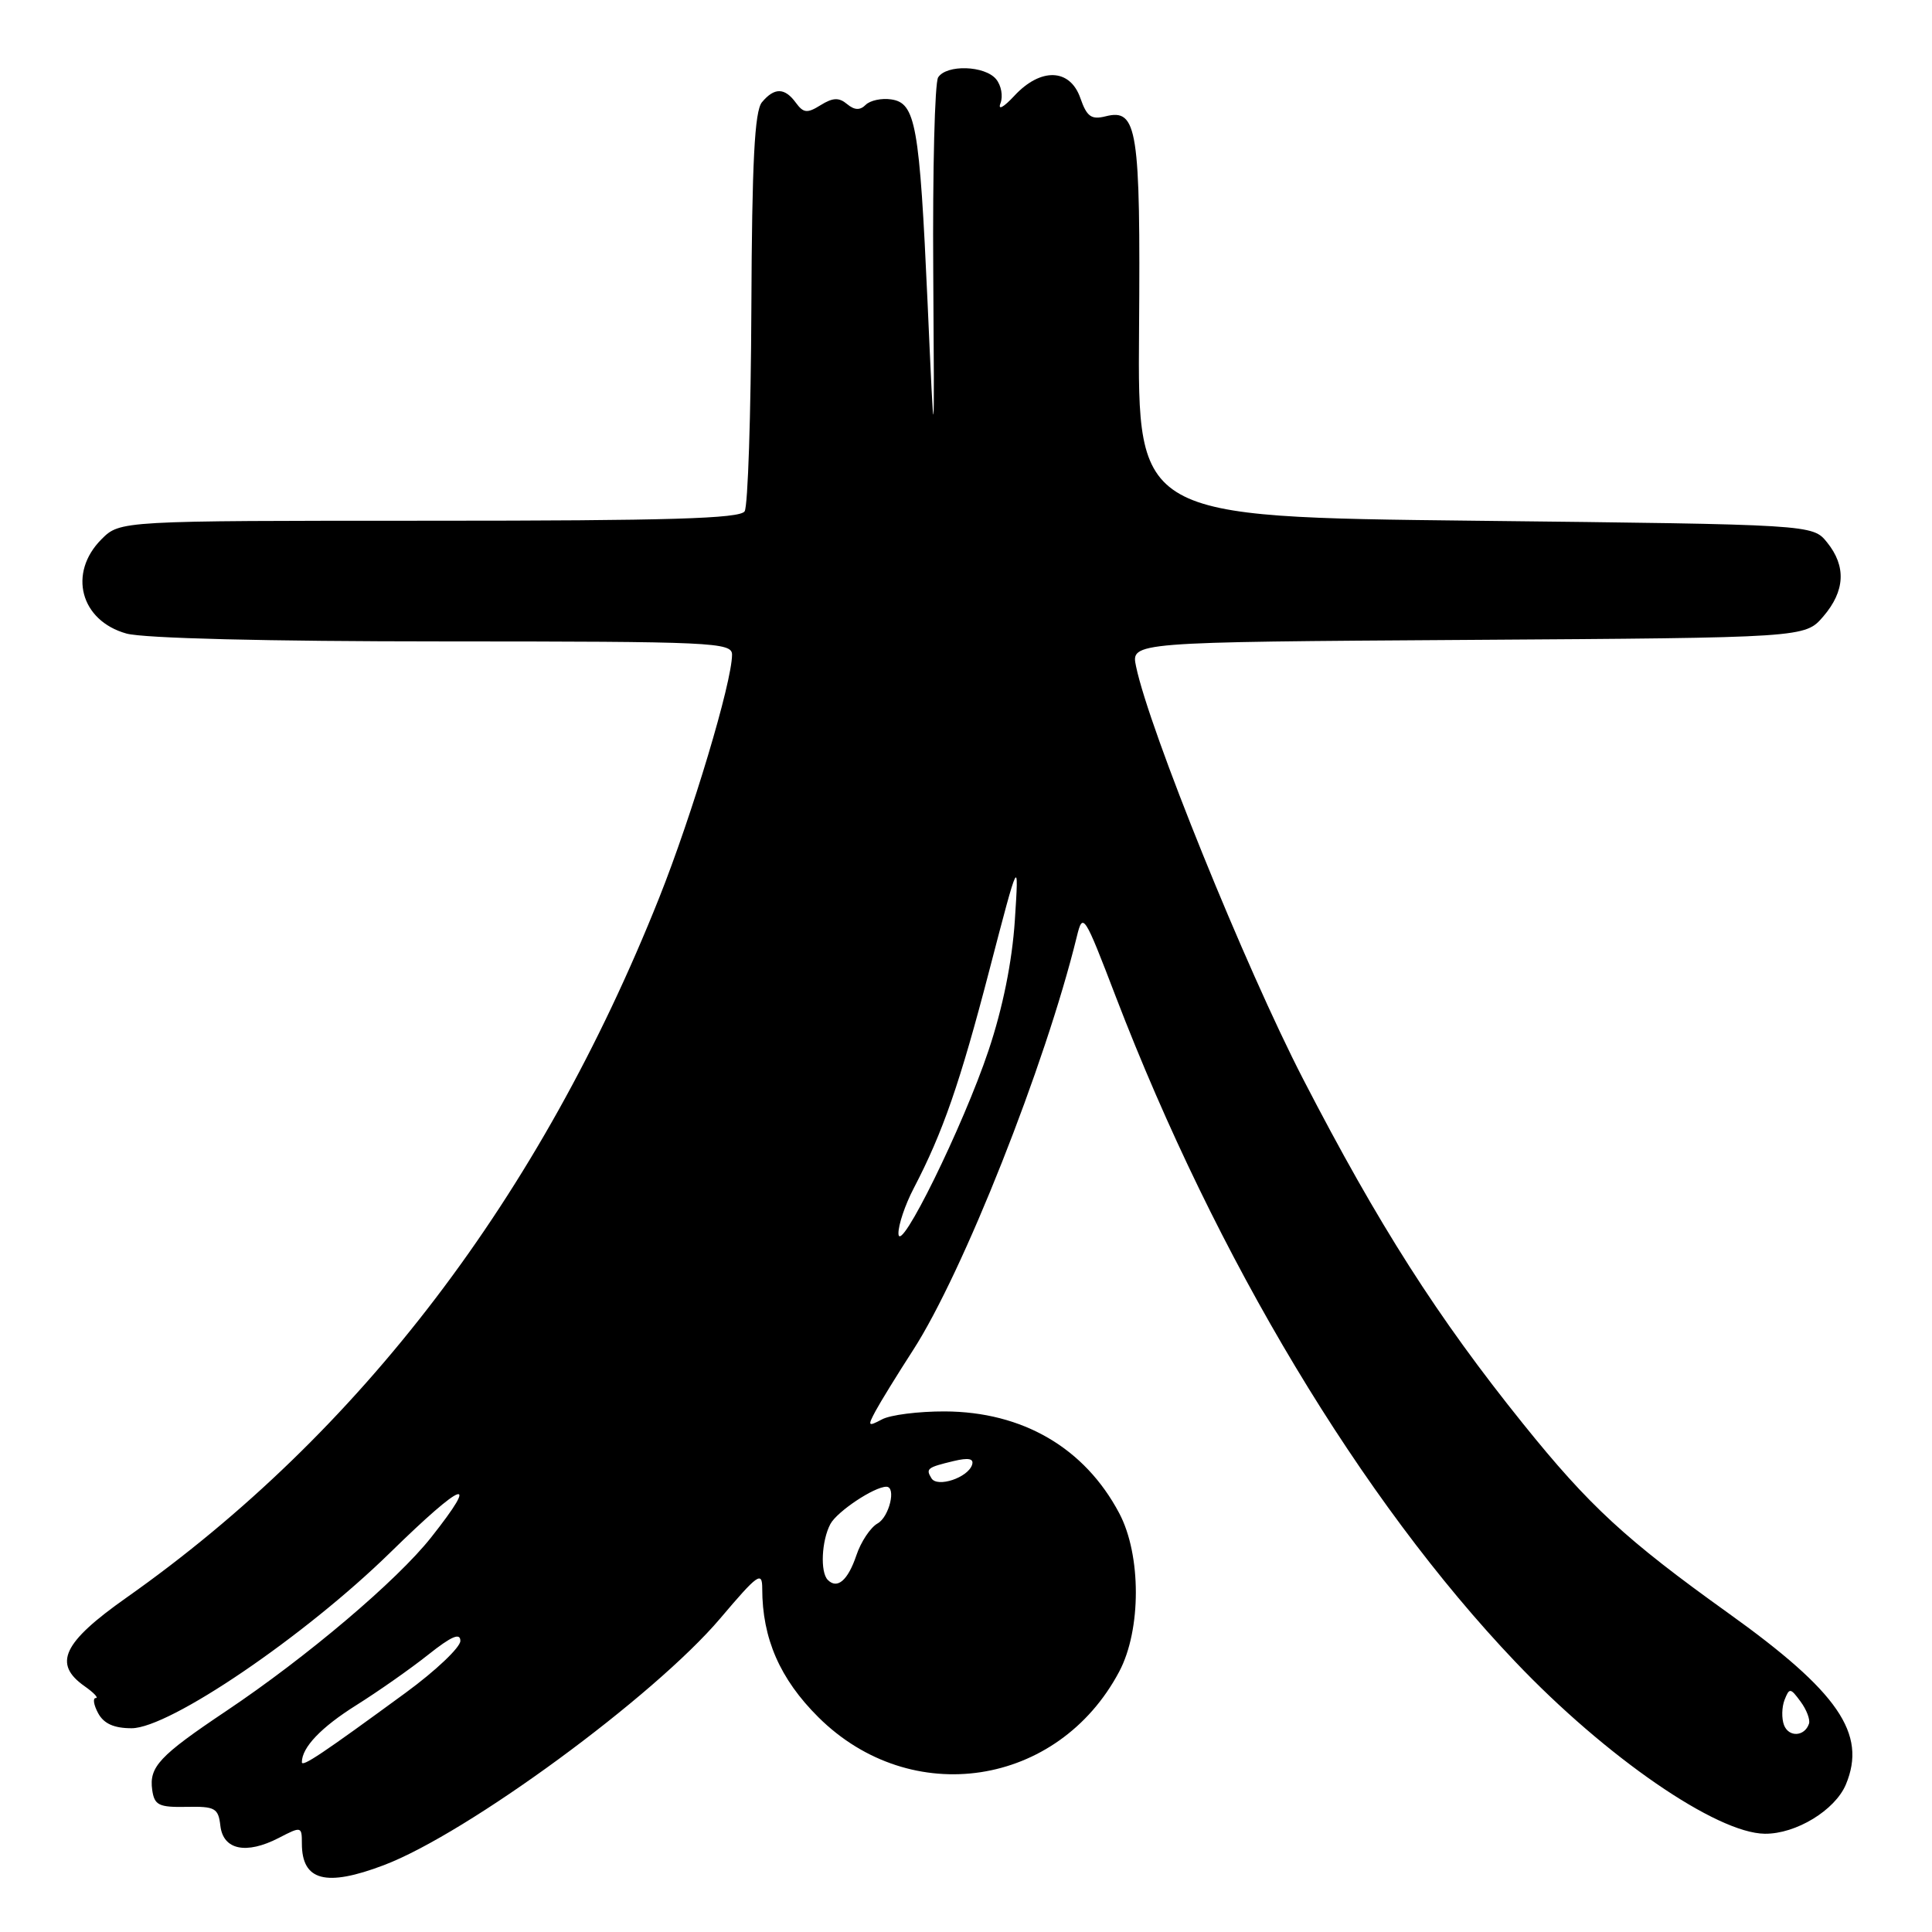 <?xml version="1.0" encoding="UTF-8" standalone="no"?>
<!DOCTYPE svg PUBLIC "-//W3C//DTD SVG 1.1//EN" "http://www.w3.org/Graphics/SVG/1.1/DTD/svg11.dtd" >
<svg xmlns="http://www.w3.org/2000/svg" xmlns:xlink="http://www.w3.org/1999/xlink" version="1.1" viewBox="0 0 256 256">
 <g >
 <path fill="currentColor"
d=" M 50.87 247.14 C 61.93 242.94 86.66 224.80 95.45 214.43 C 100.43 208.55 101.00 208.15 101.00 210.50 C 101.00 217.10 103.35 222.48 108.43 227.53 C 120.71 239.74 140.19 236.79 148.30 221.50 C 151.24 215.97 151.24 206.03 148.30 200.50 C 143.72 191.85 135.50 187.06 125.18 187.02 C 121.71 187.01 117.96 187.48 116.86 188.08 C 115.01 189.06 114.94 188.97 116.02 186.96 C 116.67 185.75 118.90 182.13 120.98 178.91 C 127.60 168.66 138.52 141.10 142.68 124.12 C 143.48 120.84 143.64 121.08 147.87 132.12 C 161.20 166.84 180.37 198.75 200.78 220.19 C 212.80 232.83 227.45 242.92 233.85 242.98 C 237.98 243.02 243.16 239.86 244.59 236.45 C 247.40 229.72 243.61 224.20 229.00 213.74 C 215.43 204.02 210.58 199.55 201.85 188.70 C 190.49 174.59 182.65 162.30 172.68 143.00 C 165.02 128.16 152.27 96.68 150.53 88.29 C 149.86 85.08 149.86 85.08 194.52 84.79 C 239.17 84.50 239.17 84.50 241.59 81.69 C 244.49 78.31 244.66 75.04 242.09 71.86 C 240.18 69.50 240.18 69.50 195.46 69.00 C 150.74 68.50 150.74 68.50 150.93 43.80 C 151.13 17.06 150.71 14.35 146.51 15.41 C 144.60 15.89 144.01 15.46 143.15 12.99 C 141.78 9.06 137.90 8.93 134.41 12.69 C 132.97 14.24 132.19 14.66 132.57 13.68 C 132.93 12.74 132.67 11.31 131.99 10.49 C 130.49 8.68 125.43 8.52 124.31 10.25 C 123.86 10.94 123.57 22.52 123.66 36.00 C 123.82 60.50 123.82 60.50 122.91 40.12 C 121.84 16.49 121.33 13.64 118.08 13.17 C 116.81 12.98 115.29 13.31 114.71 13.89 C 113.96 14.64 113.23 14.61 112.24 13.79 C 111.17 12.89 110.35 12.93 108.74 13.93 C 106.96 15.04 106.47 14.99 105.46 13.62 C 103.98 11.59 102.61 11.57 100.96 13.55 C 99.99 14.72 99.64 21.44 99.56 40.80 C 99.50 54.94 99.10 67.06 98.67 67.75 C 98.06 68.72 88.60 69.00 56.90 69.00 C 15.91 69.00 15.91 69.00 13.45 71.45 C 8.98 75.93 10.65 82.25 16.76 83.95 C 19.04 84.58 35.40 84.99 58.75 84.99 C 94.51 85.00 97.00 85.11 97.00 86.75 C 96.99 90.41 91.73 107.96 87.33 119.00 C 71.56 158.56 47.72 189.87 16.75 211.70 C 8.31 217.65 6.98 220.47 11.22 223.44 C 12.44 224.30 13.10 225.00 12.69 225.00 C 12.27 225.00 12.41 225.90 13.00 227.00 C 13.75 228.39 15.09 229.00 17.44 229.00 C 22.44 229.00 40.37 216.82 51.75 205.68 C 61.42 196.22 63.72 195.38 57.13 203.71 C 52.61 209.43 40.66 219.56 29.97 226.72 C 21.09 232.67 19.74 234.12 20.17 237.19 C 20.46 239.20 21.05 239.49 24.70 239.42 C 28.50 239.34 28.93 239.58 29.20 241.92 C 29.57 245.13 32.62 245.76 36.93 243.54 C 39.93 241.98 40.00 242.00 40.00 244.27 C 40.00 249.23 43.18 250.06 50.87 247.14 Z  M 40.00 233.50 C 40.00 231.54 42.55 228.87 47.22 225.94 C 50.12 224.12 54.41 221.11 56.75 219.25 C 59.82 216.81 61.00 216.30 61.00 217.43 C 61.00 218.28 57.74 221.38 53.75 224.30 C 42.74 232.36 40.00 234.20 40.00 233.50 Z  M 236.39 228.58 C 236.06 227.71 236.09 226.21 236.46 225.25 C 237.10 223.62 237.24 223.64 238.58 225.46 C 239.38 226.54 239.88 227.86 239.70 228.40 C 239.13 230.11 237.02 230.23 236.39 228.58 Z  M 109.69 209.35 C 108.66 208.33 108.86 204.14 110.03 201.94 C 110.92 200.28 115.84 197.00 117.45 197.00 C 118.79 197.00 117.83 201.00 116.29 201.86 C 115.34 202.39 114.07 204.30 113.47 206.10 C 112.35 209.41 110.95 210.62 109.69 209.35 Z  M 123.43 195.89 C 122.64 194.61 122.85 194.44 126.35 193.60 C 128.35 193.12 129.08 193.27 128.80 194.11 C 128.23 195.81 124.21 197.14 123.43 195.89 Z  M 119.05 163.46 C 119.02 162.34 119.93 159.64 121.07 157.46 C 124.93 150.06 127.20 143.53 131.11 128.50 C 135.02 113.50 135.02 113.50 134.47 121.98 C 134.11 127.43 132.87 133.57 130.99 139.18 C 127.64 149.20 119.13 166.50 119.05 163.46 Z "/>
</g>
</svg>